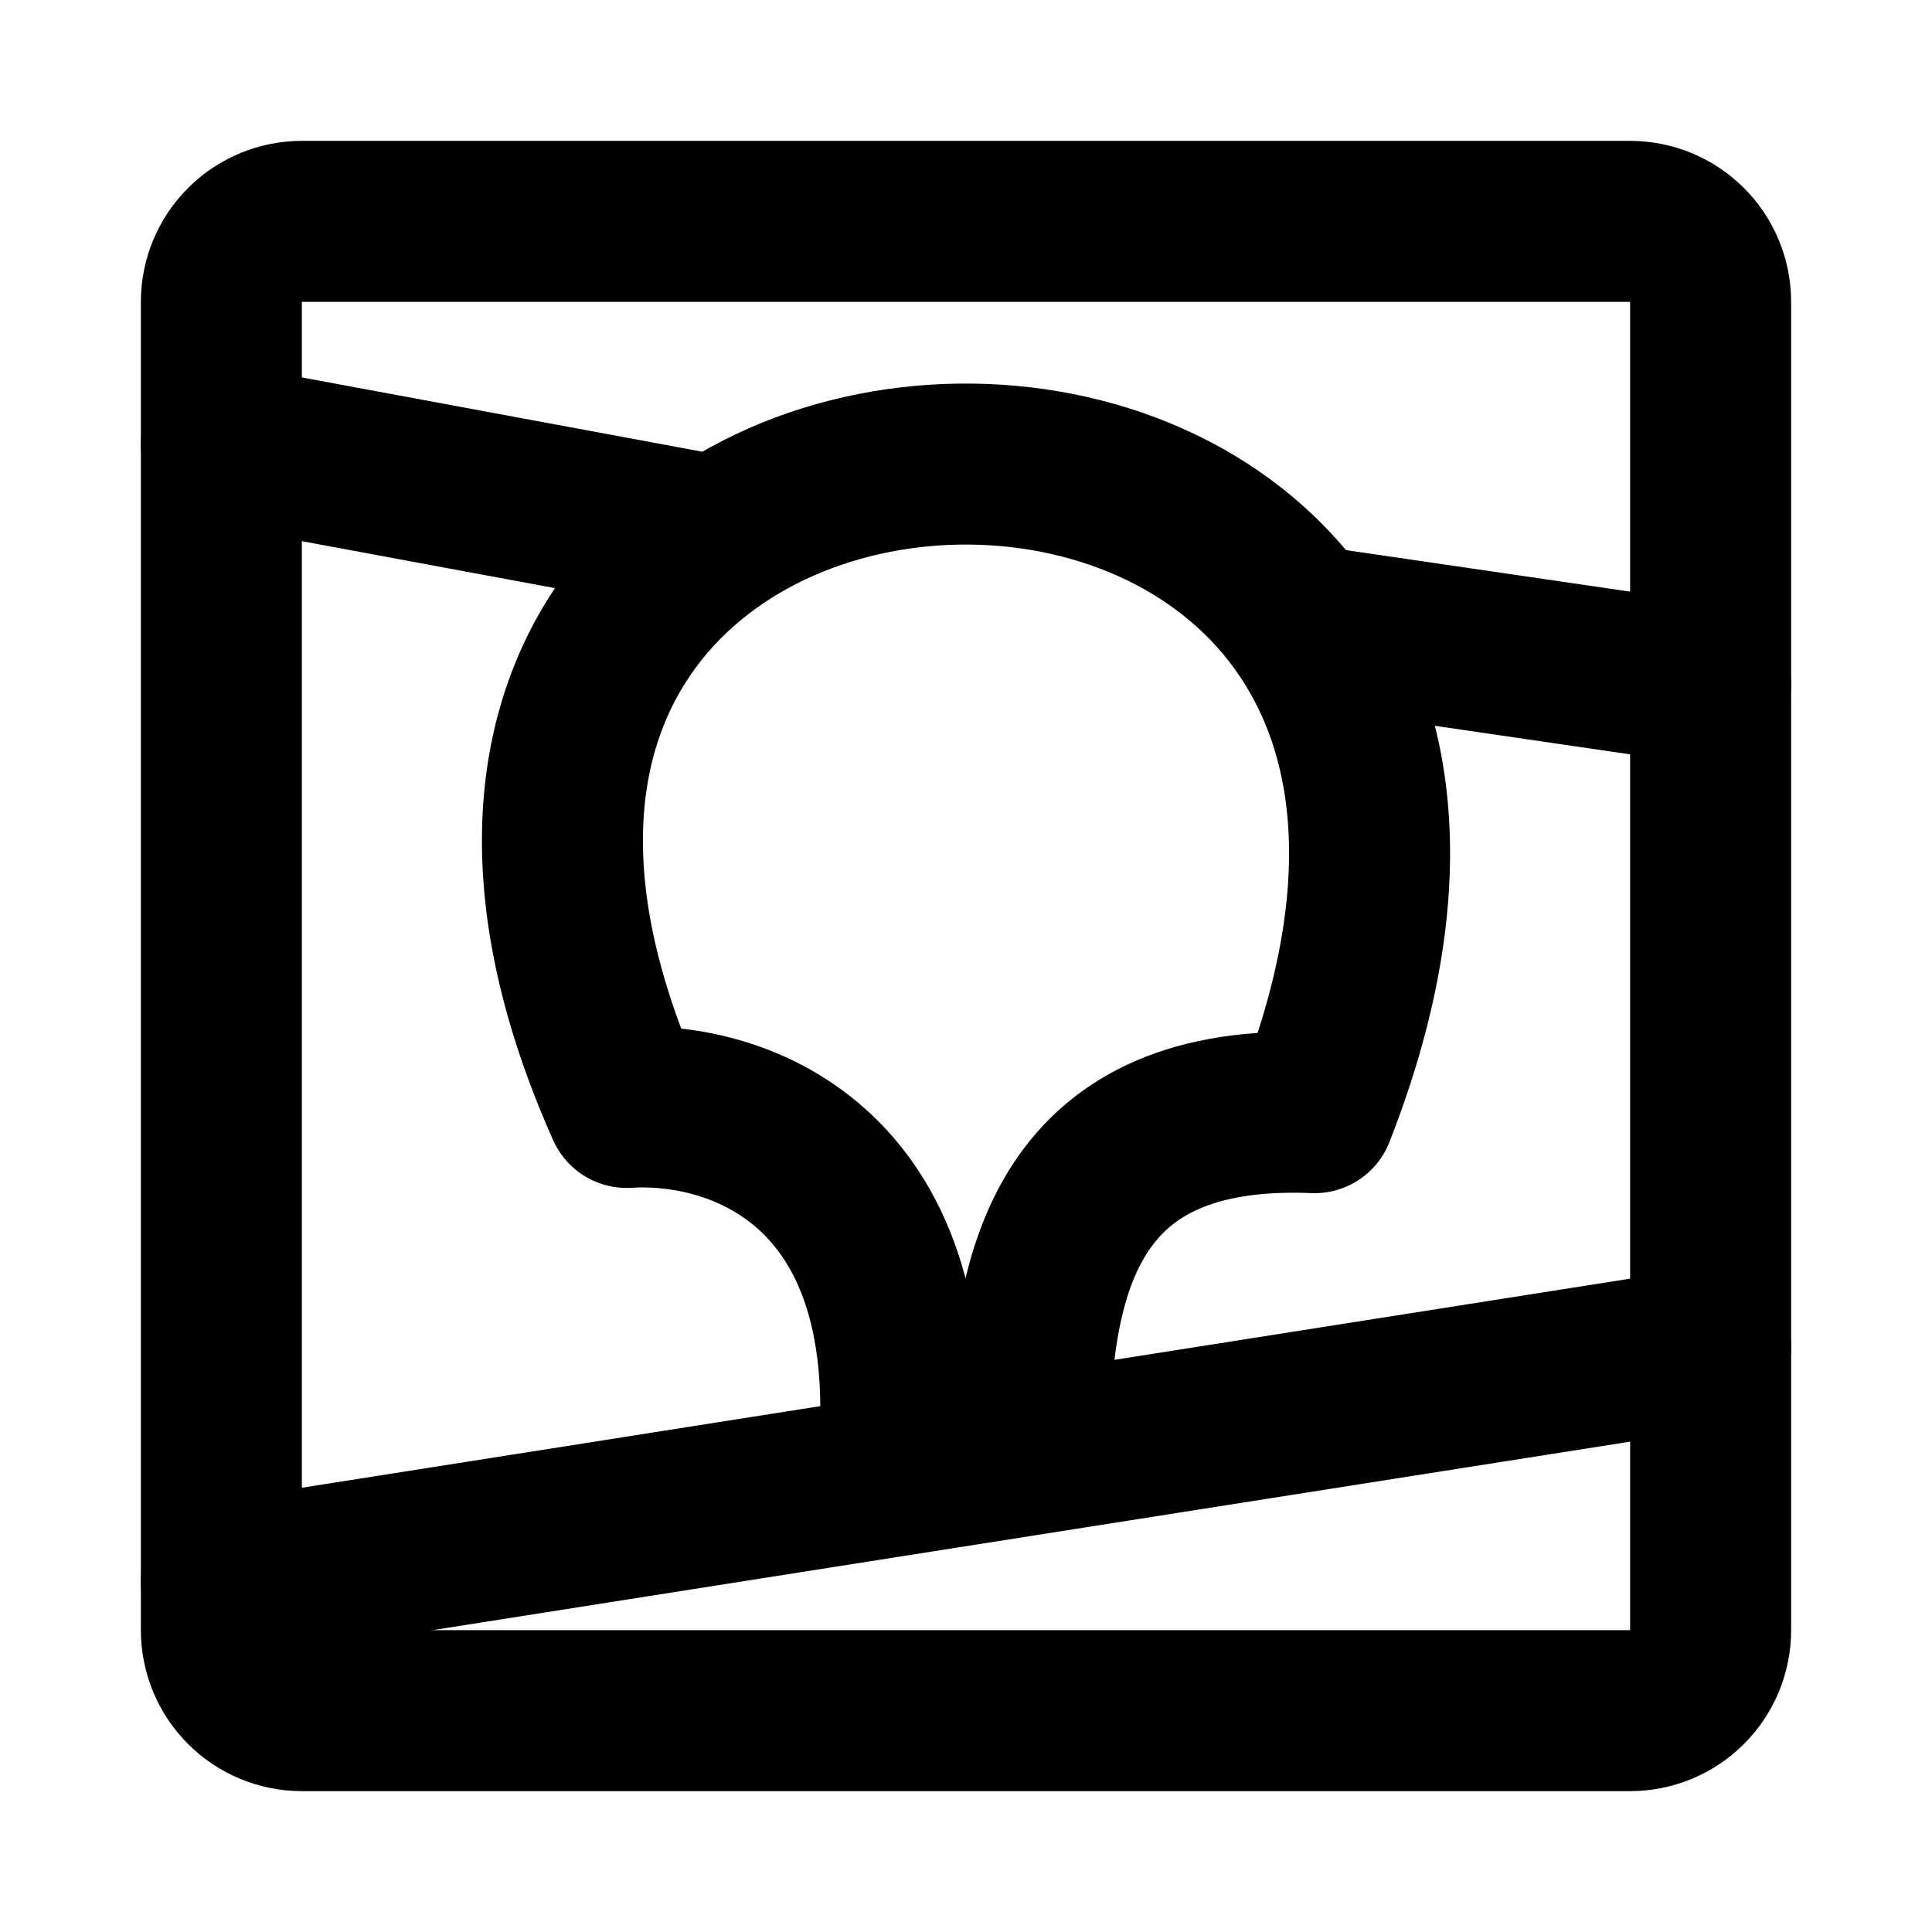 <svg width="24" height="24" viewBox="0 0 24 24" fill="none" xmlns="http://www.w3.org/2000/svg">
<path d="M20.25 2.75H3.75C3.485 2.75 3.23 2.855 3.043 3.043C2.855 3.23 2.75 3.485 2.75 3.75V20.25C2.75 20.515 2.855 20.77 3.043 20.957C3.23 21.145 3.485 21.25 3.75 21.25H20.25C20.515 21.25 20.77 21.145 20.957 20.957C21.145 20.77 21.25 20.515 21.25 20.25V3.75C21.25 3.485 21.145 3.23 20.957 3.043C20.77 2.855 20.515 2.75 20.25 2.75Z" stroke="black" stroke-width="2" stroke-linecap="round" stroke-linejoin="round"/>
<path d="M12.79 18.071C12.768 15.677 13.32 13.698 16.329 13.822C20.623 2.882 3.118 3.299 7.785 13.757C9.2 13.669 11.544 14.511 11.145 18.33M21.25 16.739L2.75 19.651M2.75 5.52L8.922 6.665M16.177 7.765L21.25 8.506" stroke="black" stroke-width="2" stroke-linecap="round" stroke-linejoin="round"/>
</svg>
